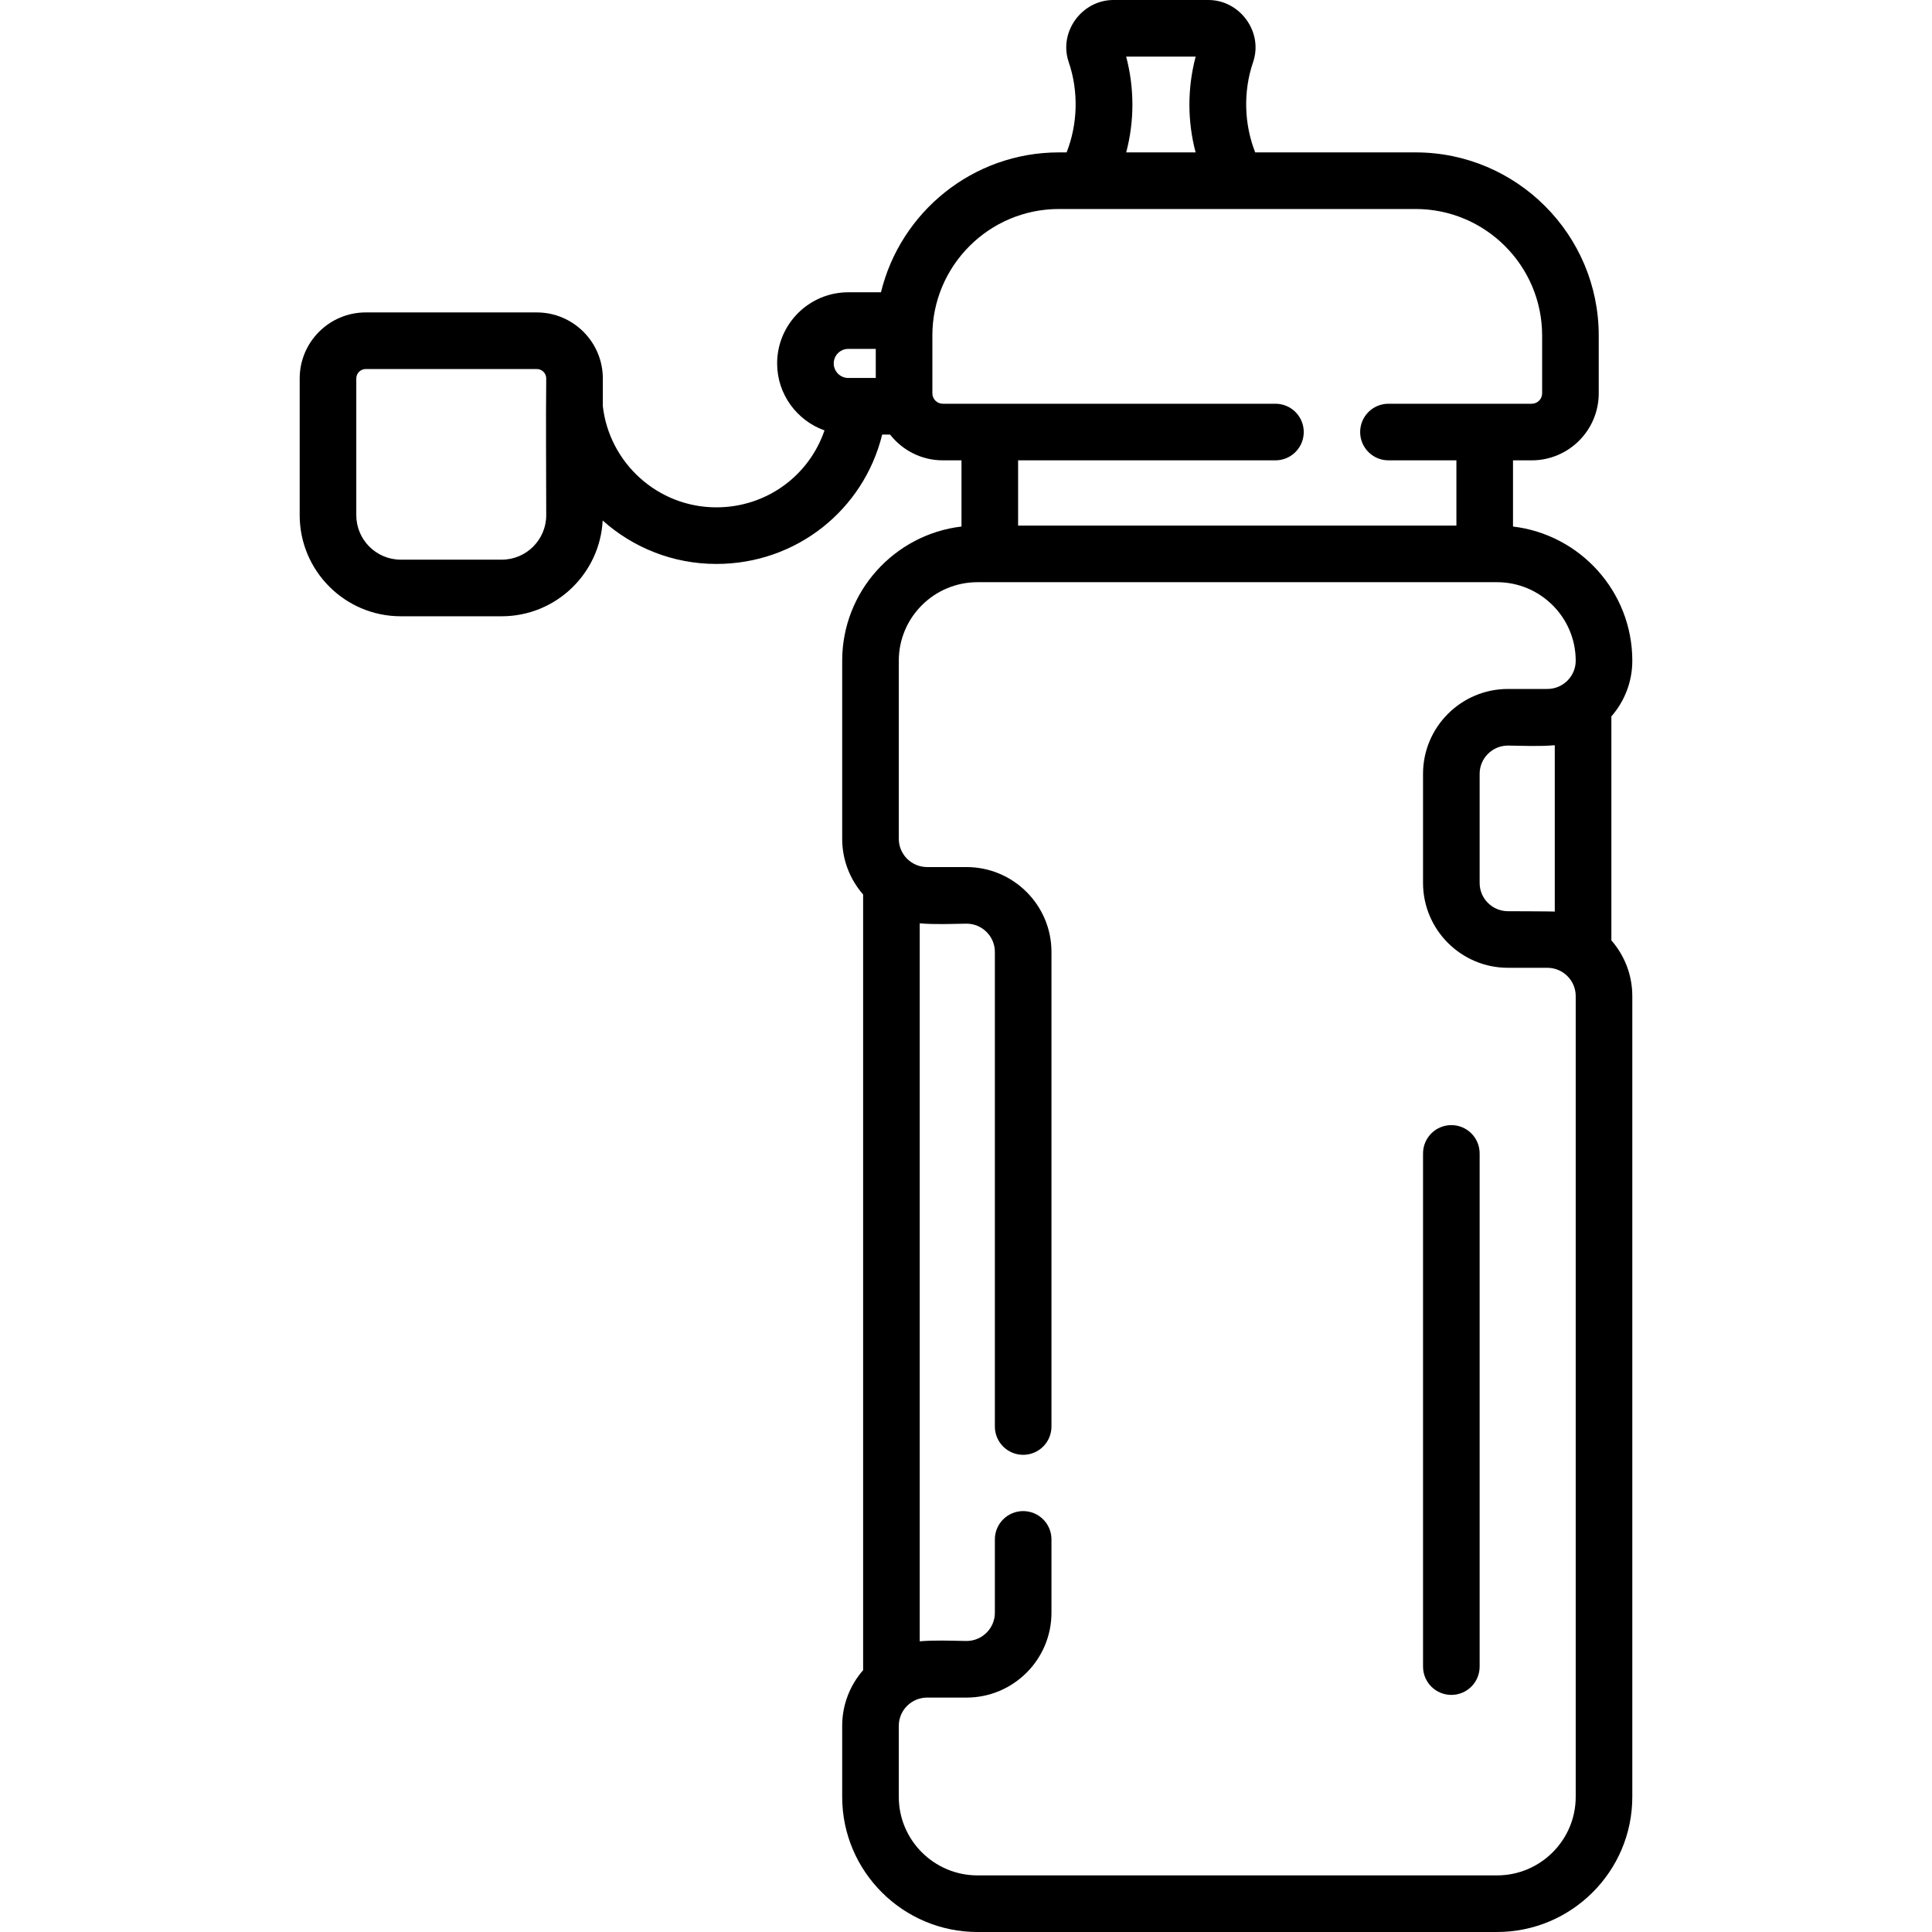<svg id="Capa_1" enable-background="new 0 0 512 512" height="512" viewBox="0 0 512 512" width="512" xmlns="http://www.w3.org/2000/svg"><g><path d="m427.029 189.856c3.452-3.953 5.55-9.114 5.55-14.758 0-18.312-13.836-33.457-31.617-35.56v-17.542h4.962c9.791 0 17.757-7.966 17.757-17.757v-15.323c0-26.759-21.77-48.529-48.528-48.529h-42.513c-2.955-7.521-3.206-16.186-.555-23.929 2.728-7.971-3.473-16.458-11.856-16.458h-25.155c-8.382 0-14.584 8.488-11.854 16.458 2.651 7.743 2.4 16.407-.555 23.928h-2.048c-22.812 0-41.986 15.825-47.151 37.071h-8.663c-10.396 0-18.854 8.458-18.854 18.854 0 8.183 5.25 15.146 12.551 17.748-4.089 12.009-15.382 20.393-28.658 20.393-15.528 0-28.358-11.747-30.087-26.819v-7.337c0-9.649-7.851-17.5-17.5-17.5h-45.334c-9.649 0-17.5 7.851-17.5 17.5v36.234c0 14.771 12.017 26.787 26.787 26.787h26.76c14.296 0 26.012-11.258 26.749-25.374 8.011 7.151 18.567 11.509 30.125 11.509 21.214 0 39.036-14.327 43.949-34.286h2.087c3.253 4.149 8.298 6.829 13.966 6.829h4.962v17.542c-17.781 2.104-31.617 17.249-31.617 35.56v47.199c0 5.645 2.098 10.806 5.55 14.759v205.551c-3.452 3.953-5.55 9.114-5.55 14.759v18.827c0 19.745 16.088 35.809 35.863 35.809h137.663c19.775 0 35.863-16.064 35.863-35.809v-212.226c0-5.645-2.098-10.806-5.55-14.759v-59.351zm-294.061-41.539h-26.76c-6.499 0-11.787-5.288-11.787-11.787v-36.234c0-1.378 1.121-2.5 2.5-2.5h45.334c1.379 0 2.5 1.122 2.5 2.5-.126 12.049 0 24.157 0 36.234 0 6.5-5.288 11.787-11.787 11.787zm266.667 93.163c-4.144 0-7.515-3.358-7.515-7.485v-28.927c0-4.127 3.371-7.485 7.515-7.485 4.1.057 8.303.264 12.395-.091v44.079c-.649-.056-12.395-.091-12.395-.091zm-101.193-226.48h18.42c-2.217 8.381-2.195 17.145-.013 25.387h-18.395c2.184-8.243 2.205-17.005-.012-25.387zm-73.638 77.458h7.284v7.708c-2.428 0-4.856 0-7.284 0-2.125 0-3.854-1.729-3.854-3.854-.001-2.125 1.729-3.854 3.854-3.854zm113.204 29.537c4.143 0 7.5-3.358 7.5-7.5s-3.357-7.5-7.5-7.5h-88.163c-1.521 0-2.757-1.237-2.757-2.757v-15.322c0-18.488 15.041-33.529 33.529-33.529h94.535c18.487 0 33.528 15.041 33.528 33.529v15.322c0 1.521-1.236 2.757-2.757 2.757h-37.969c-4.143 0-7.5 3.358-7.5 7.5s3.357 7.5 7.5 7.5h18.007v17.293h-116.154v-17.293zm79.571 354.196c0 11.474-9.359 20.809-20.863 20.809h-137.663c-11.504 0-20.863-9.335-20.863-20.809v-18.827c0-4.128 3.371-7.486 7.515-7.486h10.431c12.414 0 22.514-10.087 22.514-22.486v-19.436c0-4.142-3.357-7.5-7.5-7.5s-7.5 3.358-7.5 7.5v19.436c0 4.128-3.37 7.486-7.514 7.486-4.1-.057-8.304-.264-12.396.091v-190.278c4.092.354 8.295.148 12.396.091 4.143 0 7.514 3.358 7.514 7.485v125.778c0 4.142 3.357 7.5 7.5 7.5s7.5-3.358 7.5-7.5v-125.777c0-12.398-10.1-22.485-22.514-22.485h-10.431c-4.144 0-7.515-3.358-7.515-7.486v-47.199c0-11.475 9.359-20.81 20.863-20.81 45.888.005 91.775.005 137.663 0 11.504 0 20.863 9.335 20.863 20.81 0 4.127-3.371 7.485-7.515 7.485h-10.43c-12.415 0-22.515 10.087-22.515 22.485v28.927c0 12.398 10.1 22.485 22.515 22.485h10.43c4.144 0 7.515 3.358 7.515 7.486z"/><path d="m384.62 298.167c-4.143 0-7.5 3.358-7.5 7.5v136c0 4.142 3.357 7.5 7.5 7.5s7.5-3.358 7.5-7.5v-136c0-4.143-3.357-7.5-7.5-7.5z"/></g></svg>